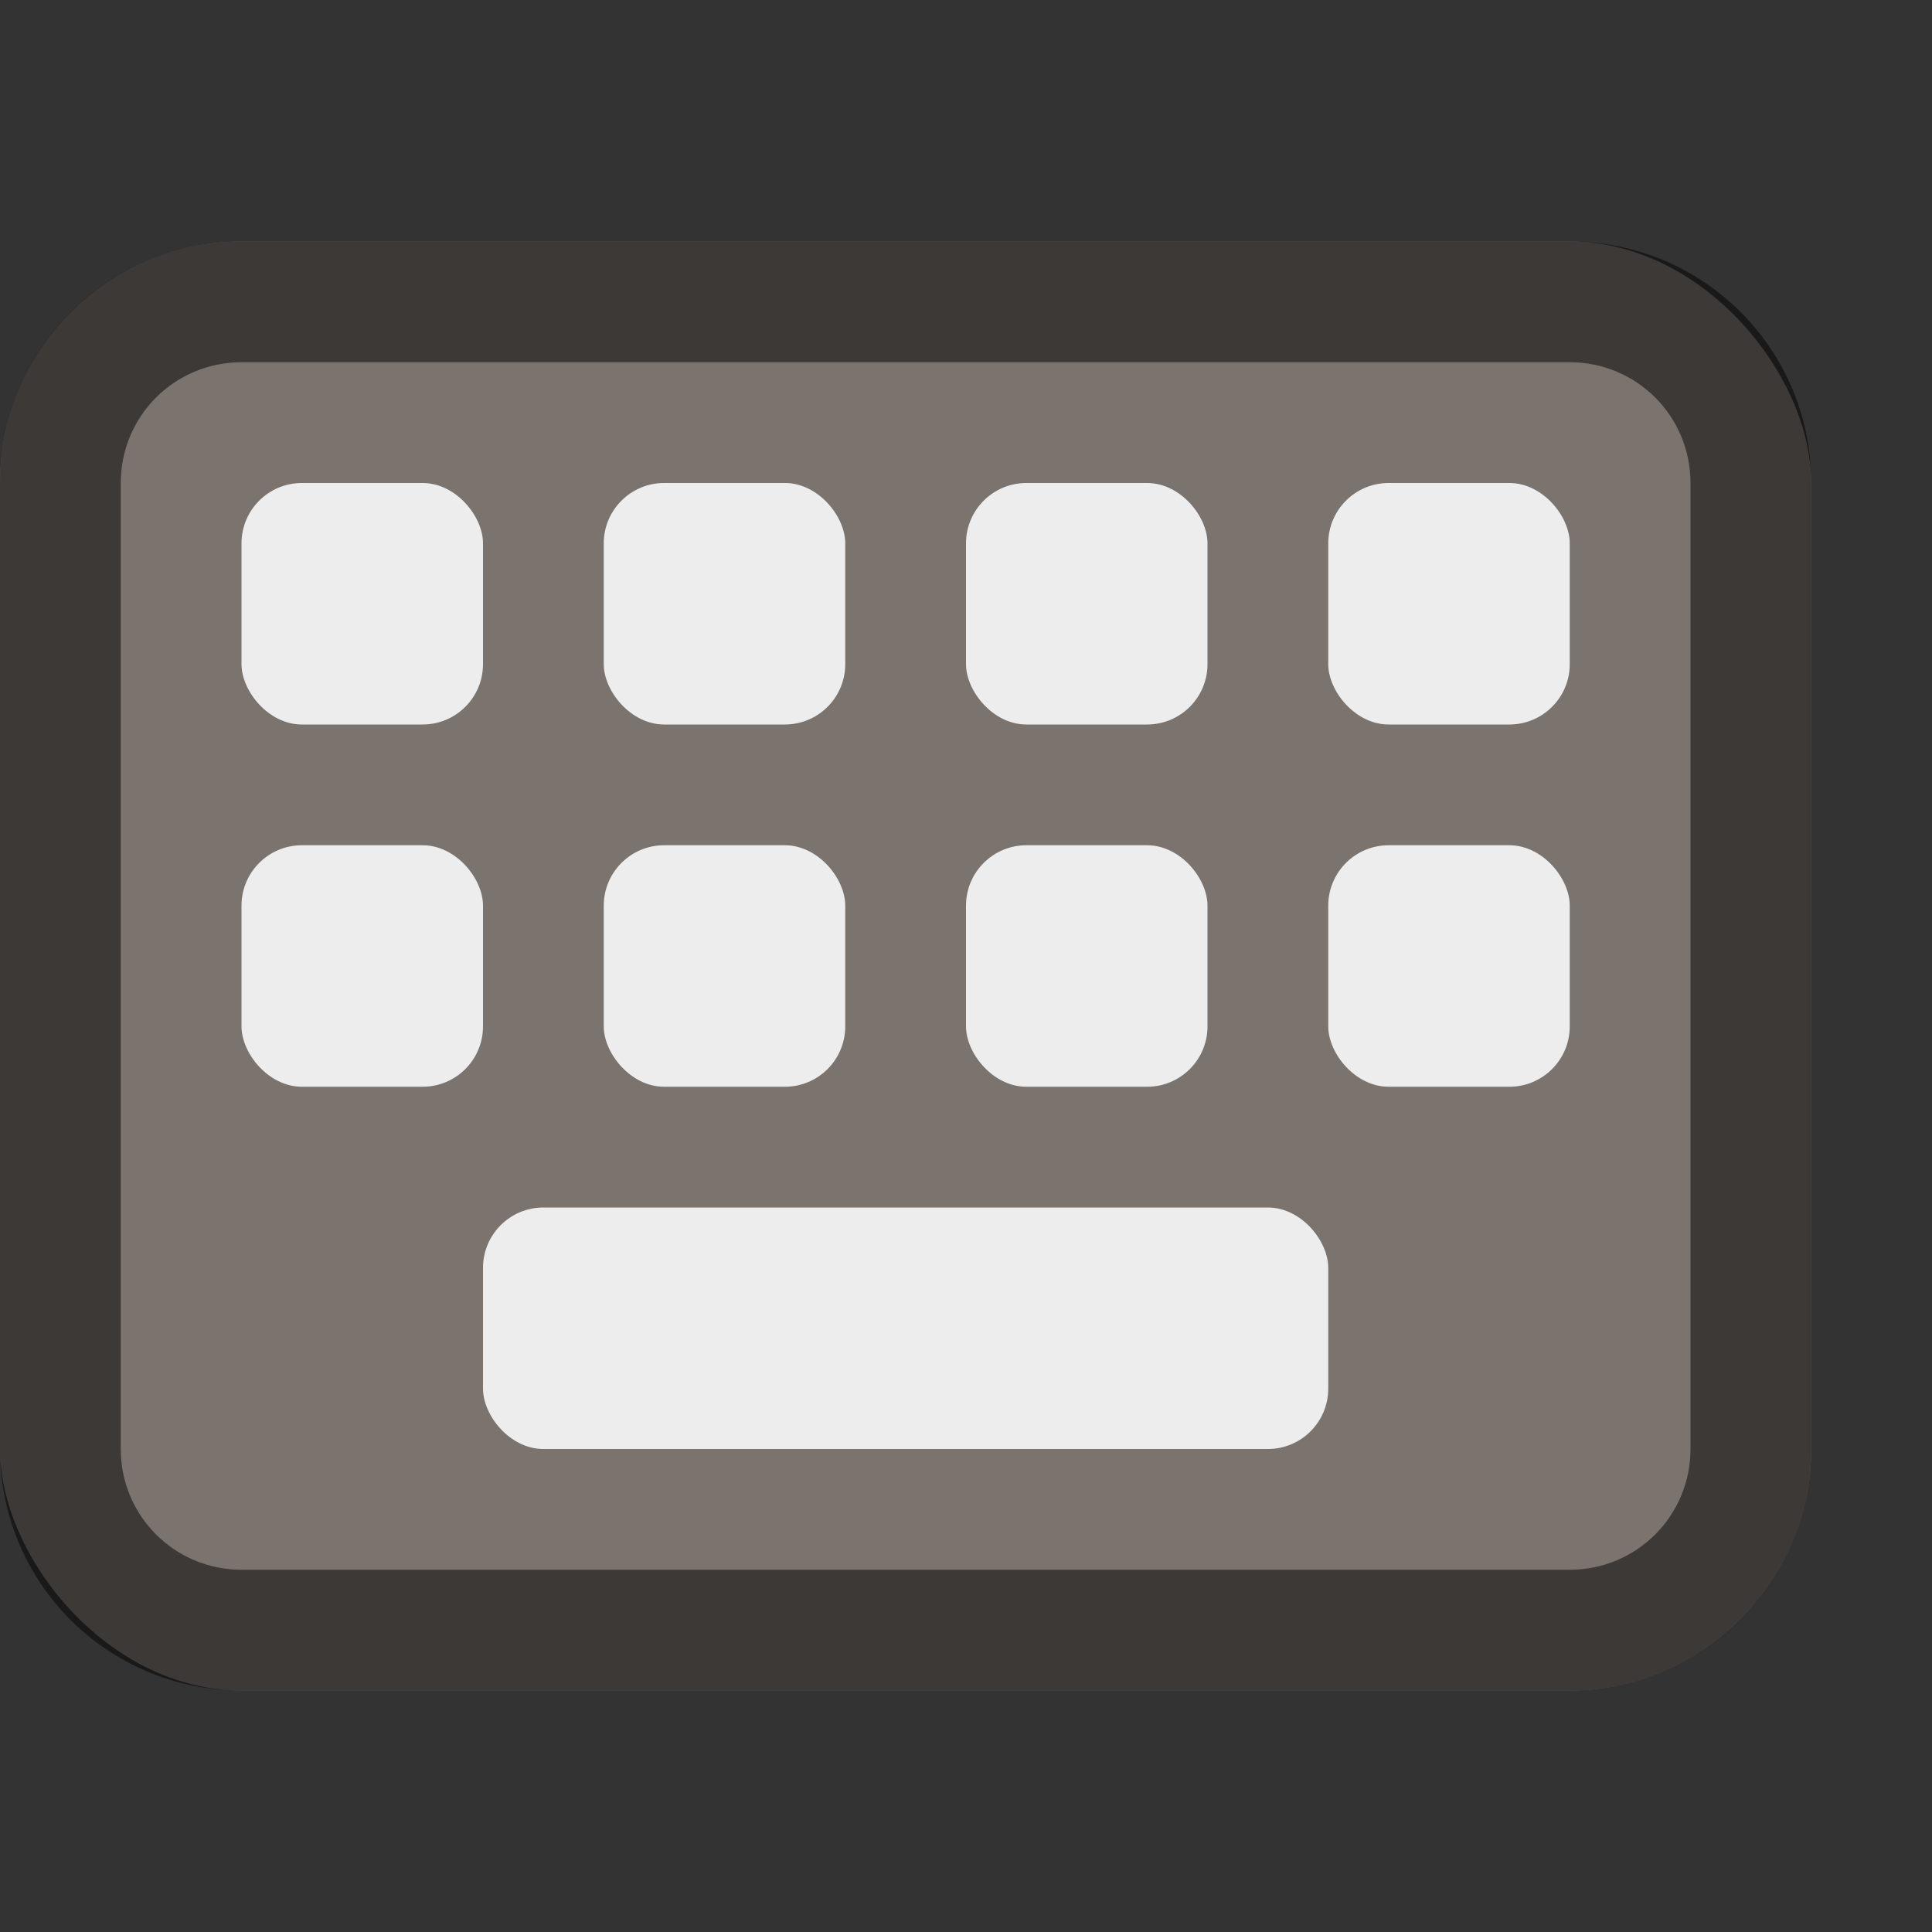 <svg version="1.0" viewBox="0 0 16 16" xmlns="http://www.w3.org/2000/svg"><rect x="0" y="0" width="16" height="16" fill="#333333" stroke="none"/><g stroke-linecap="square" stroke-opacity=".5" transform="translate(-16 -268)"><rect x="16" y="270" width="15" height="12" ry="2" fill="#7b736e"/><path d="M18 270c-1.108 0-2 .892-2 2v8c0 1.108.892 2 2 2h11c1.108 0 2-.892 2-2v-8c0-1.108-.892-2-2-2zm0 1h11c.554 0 1 .446 1 1v8c0 .554-.446 1-1 1H18c-.554 0-1-.446-1-1v-8c0-.554.446-1 1-1z" fill-opacity=".5"/><rect x="18" y="272" width="2" height="2" ry=".5" fill="#ededed"/><rect x="18" y="275" width="2" height="2" ry=".5" fill="#ededed"/><rect x="20" y="278" width="7" height="2" ry=".5" fill="#ededed"/><rect x="21" y="272" width="2" height="2" ry=".5" fill="#ededed"/><rect x="21" y="275" width="2" height="2" ry=".5" fill="#ededed"/><rect x="24" y="272" width="2" height="2" ry=".5" fill="#ededed"/><rect x="24" y="275" width="2" height="2" ry=".5" fill="#ededed"/><rect x="27" y="272" width="2" height="2" ry=".5" fill="#ededed"/><rect x="27" y="275" width="2" height="2" ry=".5" fill="#ededed"/></g></svg>